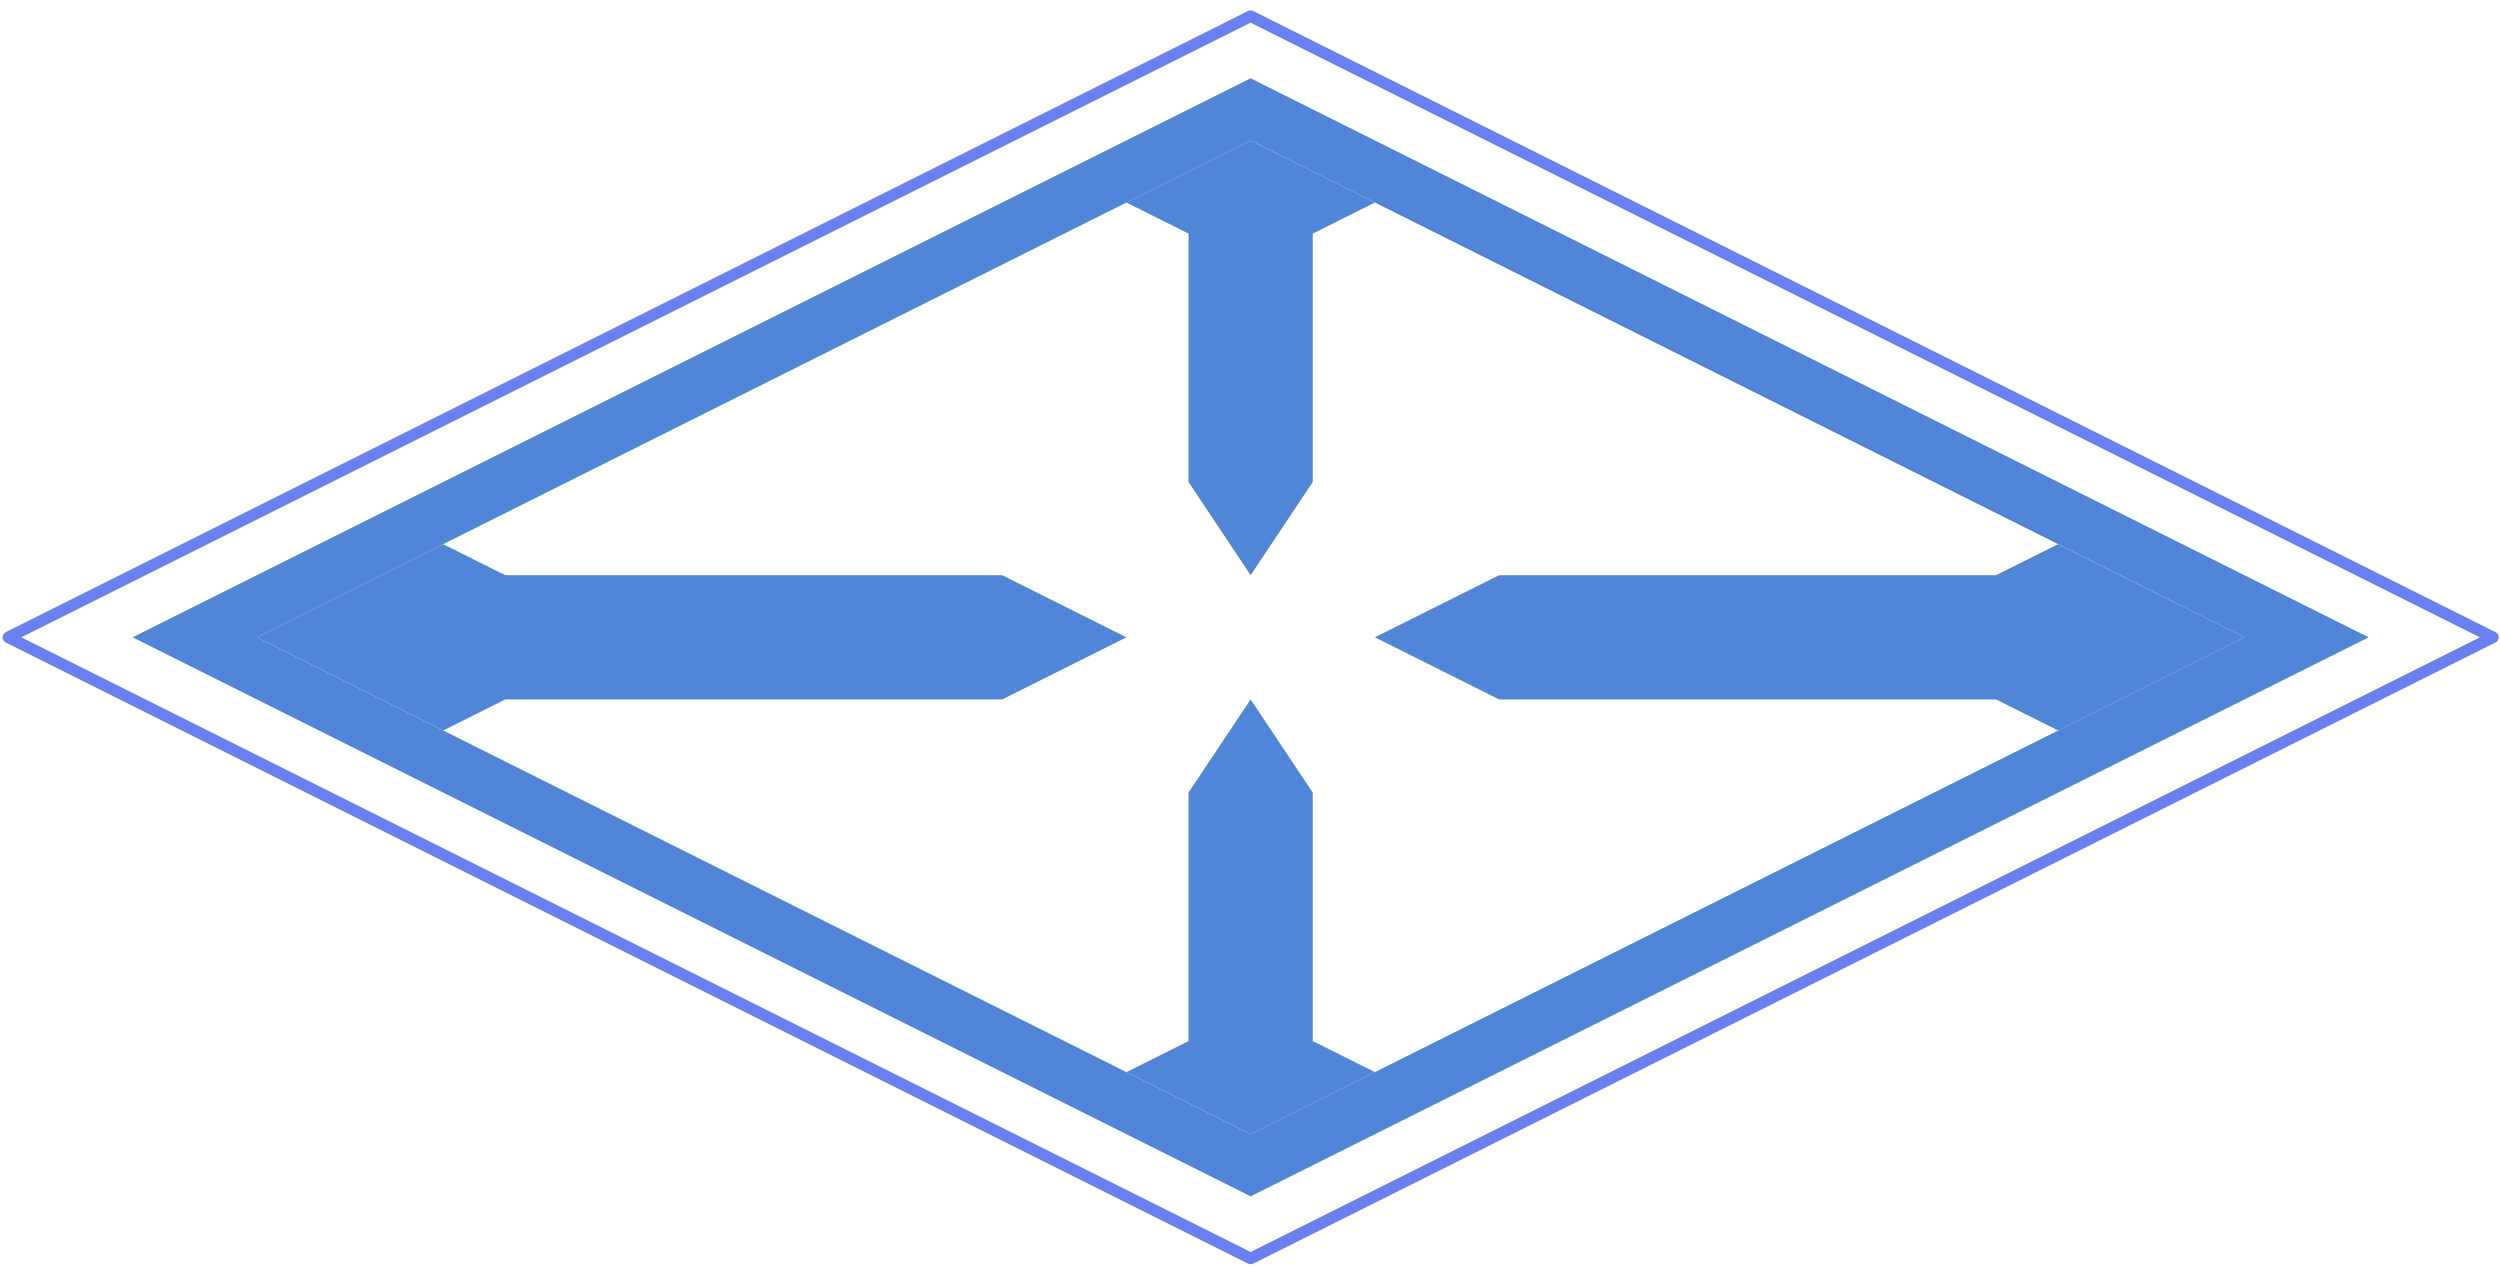 <?xml version="1.0" encoding="UTF-8" standalone="no"?><!DOCTYPE svg PUBLIC "-//W3C//DTD SVG 1.1//EN" "http://www.w3.org/Graphics/SVG/1.1/DTD/svg11.dtd"><svg width="100%" height="100%" viewBox="0 0 216 110" version="1.1" xmlns="http://www.w3.org/2000/svg" xmlns:xlink="http://www.w3.org/1999/xlink" xml:space="preserve" xmlns:serif="http://www.serif.com/" style="fill-rule:evenodd;clip-rule:evenodd;stroke-linecap:round;stroke-linejoin:round;stroke-miterlimit:1.5;"><g id="selector03"><path d="M204.653,55.064l-96.598,48.299l-96.598,-48.299l96.598,-48.299l96.598,48.299l-10.733,0l-85.865,-42.932l-85.865,42.932l85.865,42.933l85.865,-42.933l10.733,0Z" style="fill:#5086d7;"/><path d="M108.055,1.399l107.331,53.665l-107.331,53.666l-107.331,-53.666l107.331,-53.665" style="fill:none;stroke:#6a80f1;stroke-width:1px;"/><path d="M97.322,17.498l10.733,-5.366l10.733,5.366l-5.366,2.684l0,21.466l-5.367,8.05l-5.366,-8.05l0,-21.466l-5.367,-2.684" style="fill:#5086d7;"/><path d="M97.322,92.63l10.733,5.367l10.733,-5.367l-5.366,-2.683l0,-21.466l-5.367,-8.05l-5.366,8.05l0,21.466l-5.367,2.683" style="fill:#5086d7;"/><path d="M118.788,55.064l10.733,-5.366l42.933,0l5.366,-2.683l16.1,8.049l-16.1,8.05l-5.366,-2.683l-42.933,0l-10.733,-5.367" style="fill:#5086d7;"/><path d="M97.322,55.064l-10.733,-5.366l-42.933,0l-5.366,-2.683l-16.1,8.049l16.1,8.05l5.366,-2.683l42.933,0l10.733,-5.367" style="fill:#5086d7;"/></g></svg>